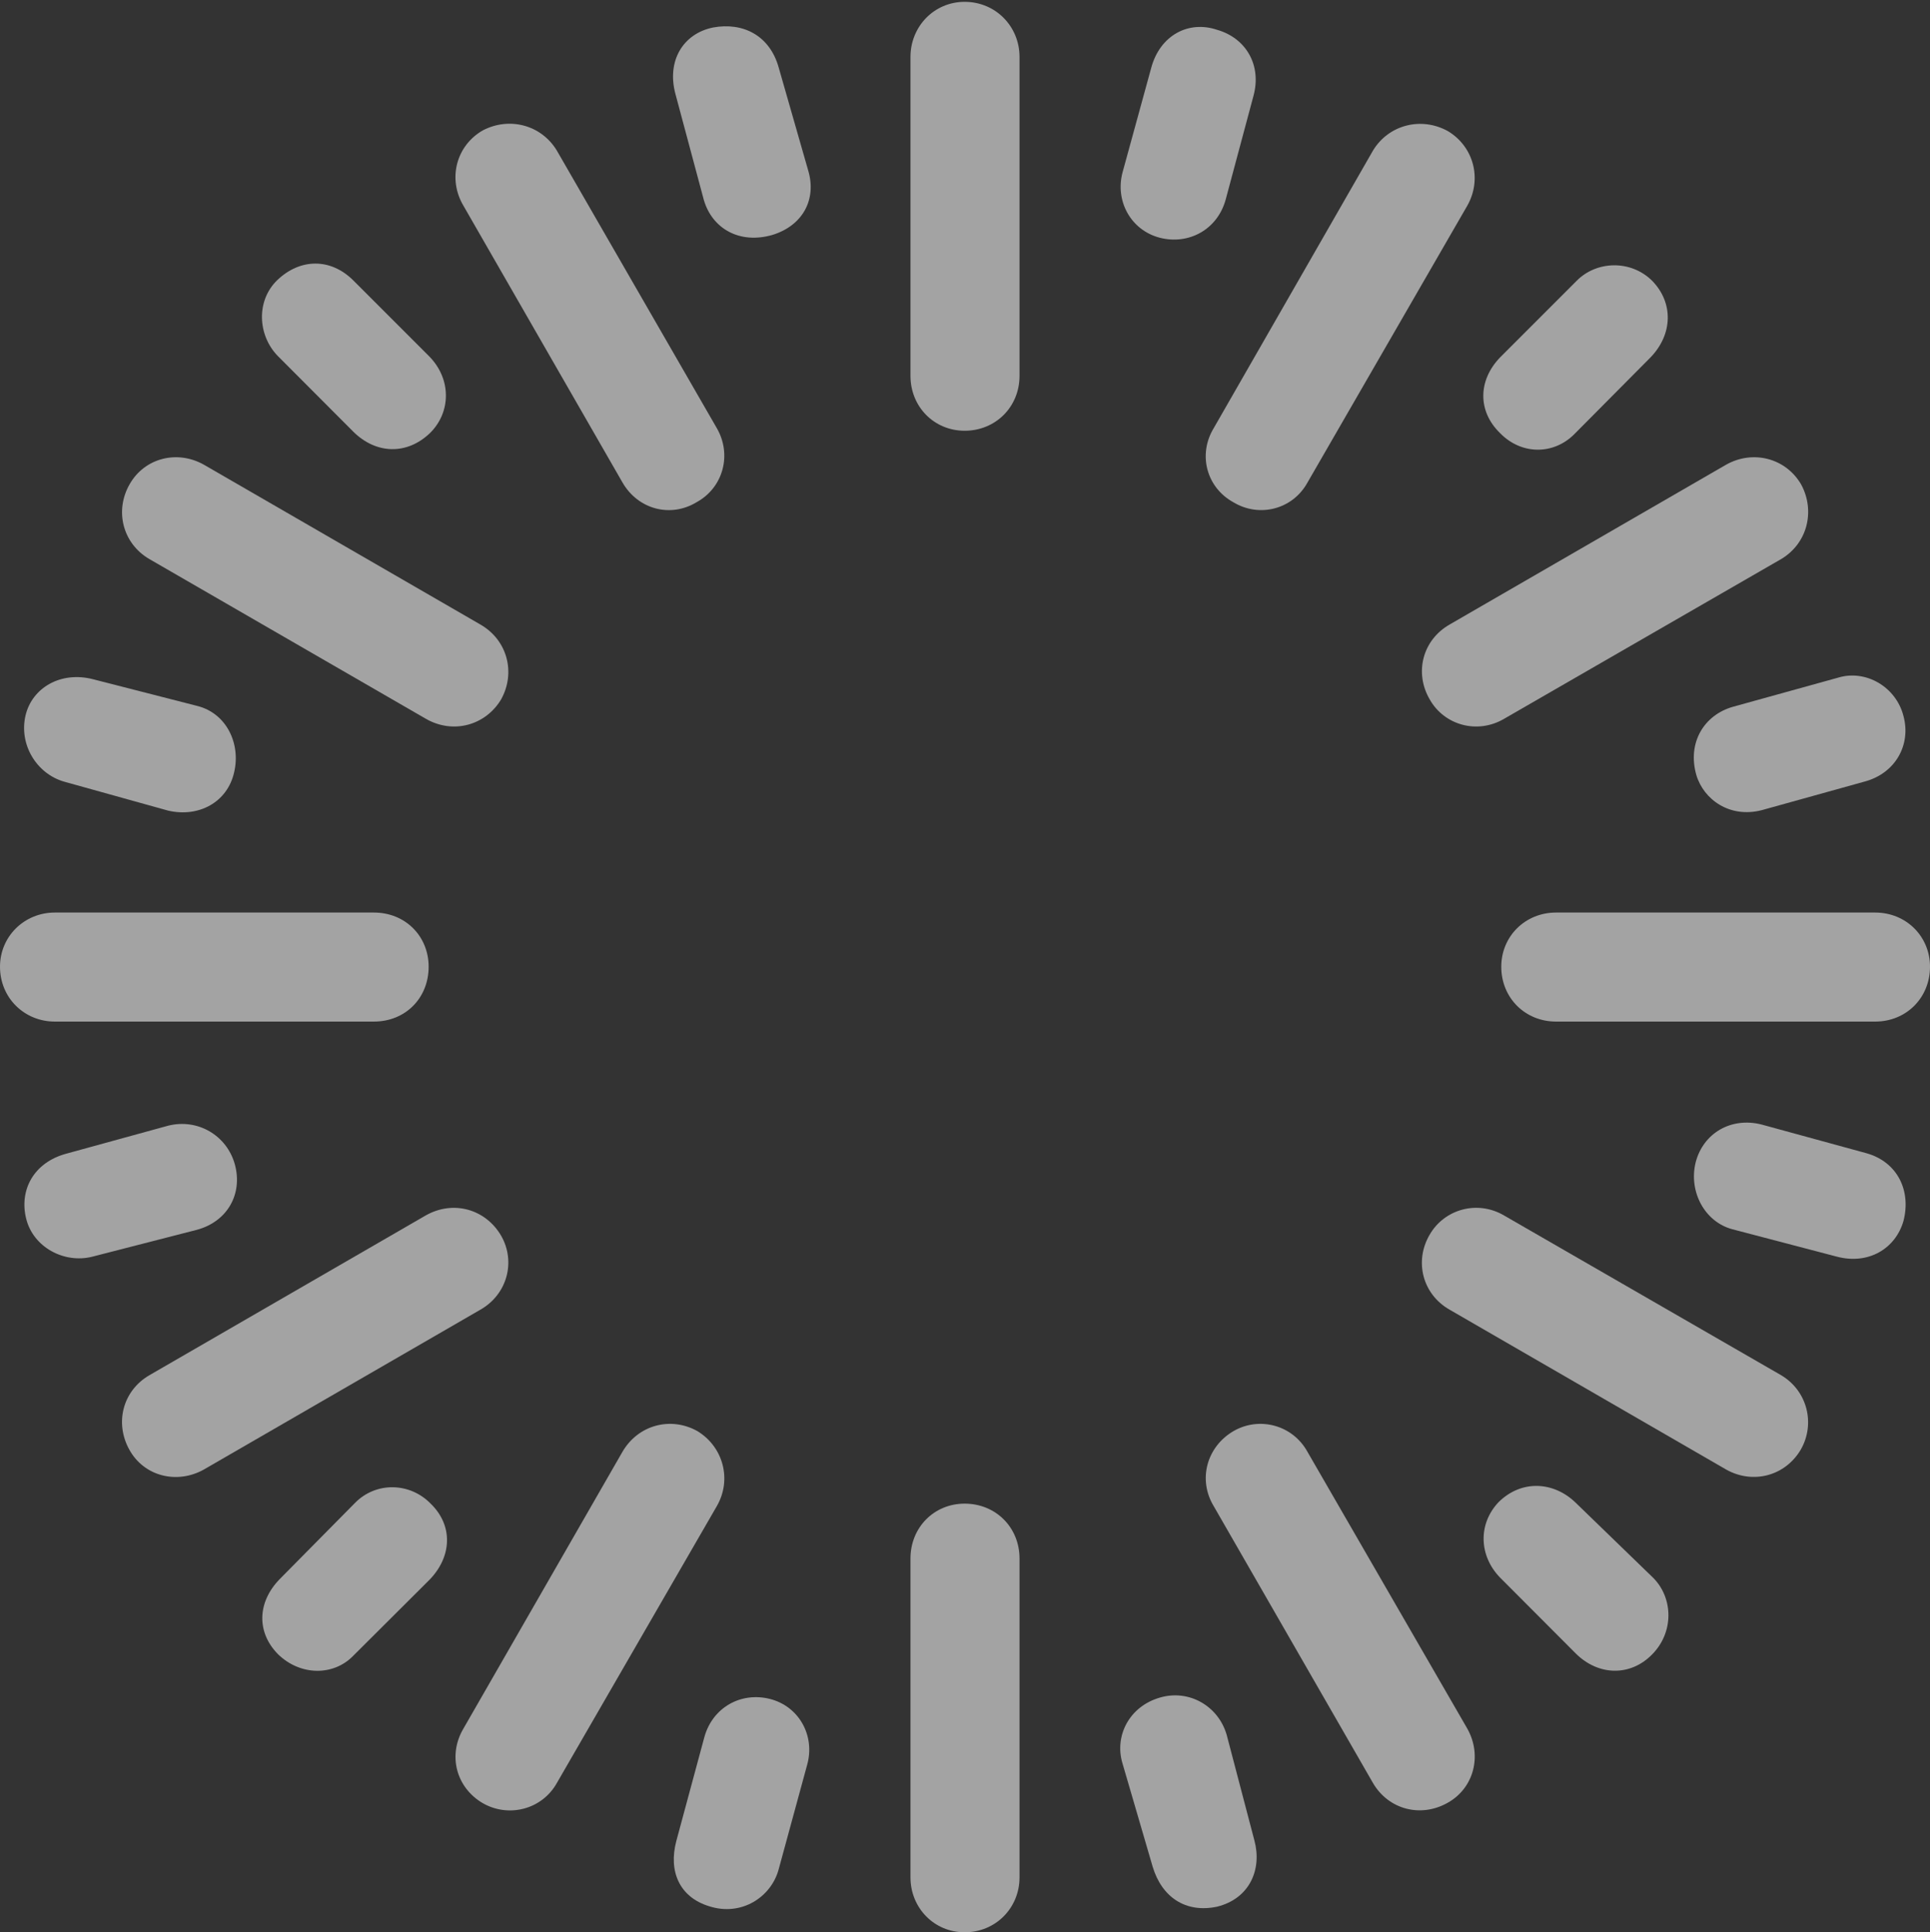 <?xml version="1.0" encoding="UTF-8"?>
<!--Generator: Apple Native CoreSVG 232.5-->
<!DOCTYPE svg
PUBLIC "-//W3C//DTD SVG 1.1//EN"
       "http://www.w3.org/Graphics/SVG/1.1/DTD/svg11.dtd">
<svg version="1.1" xmlns="http://www.w3.org/2000/svg" xmlns:xlink="http://www.w3.org/1999/xlink" width="22.09" height="22.111">
 <rect width="100%" height="100%" fill="#333333" stroke="none"/>
 <g>
  <rect height="22.111" opacity="0" width="22.09" x="0" y="0"/>
  <path d="M8.16 0.315C7.819 0.385 7.627 0.696 7.732 1.08L8.056 2.289C8.152 2.616 8.464 2.796 8.838 2.689C9.19 2.582 9.349 2.28 9.25 1.95L8.913 0.774C8.811 0.406 8.504 0.251 8.16 0.315Z" fill="#ffffff" fill-opacity="0.55"/>
  <path d="M5.524 1.493C5.219 1.67 5.124 2.048 5.303 2.352L7.123 5.518C7.302 5.832 7.678 5.927 7.974 5.746C8.277 5.58 8.381 5.202 8.203 4.897L6.374 1.724C6.196 1.428 5.828 1.333 5.524 1.493Z" fill="#ffffff" fill-opacity="0.55"/>
  <path d="M3.174 3.205C2.928 3.442 2.95 3.838 3.179 4.073L4.046 4.942C4.304 5.196 4.656 5.21 4.922 4.955C5.162 4.718 5.169 4.34 4.914 4.079L4.048 3.213C3.784 2.947 3.433 2.957 3.174 3.205Z" fill="#ffffff" fill-opacity="0.55"/>
  <path d="M1.486 5.537C1.308 5.843 1.404 6.219 1.709 6.397L4.876 8.226C5.188 8.404 5.557 8.3 5.735 8.004C5.905 7.699 5.809 7.323 5.496 7.145L2.331 5.316C2.025 5.146 1.656 5.242 1.486 5.537Z" fill="#ffffff" fill-opacity="0.55"/>
  <path d="M0.292 8.188C0.215 8.52 0.419 8.855 0.736 8.945L1.925 9.276C2.275 9.357 2.603 9.18 2.68 8.837C2.757 8.51 2.593 8.16 2.254 8.077L1.063 7.772C0.696 7.678 0.367 7.869 0.292 8.188Z" fill="#ffffff" fill-opacity="0.55"/>
  <path d="M0 11.062C0 11.419 0.279 11.69 0.628 11.69L4.278 11.69C4.642 11.69 4.906 11.419 4.906 11.062C4.906 10.715 4.642 10.442 4.278 10.442L0.628 10.442C0.279 10.442 0 10.715 0 11.062Z" fill="#ffffff" fill-opacity="0.55"/>
  <path d="M0.3 13.947C0.381 14.273 0.735 14.46 1.053 14.381L2.252 14.073C2.601 13.98 2.781 13.664 2.688 13.324C2.597 12.994 2.265 12.796 1.925 12.881L0.76 13.201C0.381 13.303 0.218 13.623 0.3 13.947Z" fill="#ffffff" fill-opacity="0.55"/>
  <path d="M1.48 16.588C1.648 16.894 2.025 16.987 2.331 16.817L5.496 14.988C5.809 14.811 5.905 14.433 5.735 14.139C5.557 13.835 5.188 13.73 4.873 13.908L1.709 15.737C1.404 15.915 1.311 16.283 1.48 16.588Z" fill="#ffffff" fill-opacity="0.55"/>
  <path d="M3.184 18.931C3.437 19.176 3.815 19.181 4.042 18.948L4.92 18.073C5.173 17.809 5.187 17.456 4.93 17.207C4.693 16.962 4.303 16.952 4.062 17.199L3.2 18.071C2.942 18.337 2.936 18.682 3.184 18.931Z" fill="#ffffff" fill-opacity="0.55"/>
  <path d="M5.525 20.633C5.82 20.803 6.204 20.707 6.374 20.402L8.203 17.237C8.381 16.931 8.277 16.555 7.982 16.376C7.678 16.206 7.302 16.303 7.122 16.617L5.303 19.782C5.124 20.087 5.221 20.455 5.525 20.633Z" fill="#ffffff" fill-opacity="0.55"/>
  <path d="M8.117 21.813C8.485 21.932 8.828 21.709 8.913 21.388L9.238 20.196C9.332 19.864 9.147 19.526 8.813 19.441C8.483 19.357 8.157 19.536 8.062 19.877L7.741 21.066C7.648 21.416 7.779 21.71 8.117 21.813Z" fill="#ffffff" fill-opacity="0.55"/>
  <path d="M11.041 22.111C11.396 22.111 11.669 21.832 11.669 21.483L11.669 17.834C11.669 17.477 11.396 17.206 11.041 17.206C10.692 17.206 10.421 17.477 10.421 17.834L10.421 21.483C10.421 21.832 10.692 22.111 11.041 22.111Z" fill="#ffffff" fill-opacity="0.55"/>
  <path d="M13.93 21.818C14.306 21.725 14.445 21.388 14.358 21.063L14.041 19.855C13.946 19.52 13.607 19.328 13.277 19.425C12.924 19.526 12.755 19.864 12.846 20.173L13.193 21.361C13.296 21.704 13.566 21.895 13.93 21.818Z" fill="#ffffff" fill-opacity="0.55"/>
  <path d="M16.566 20.631C16.871 20.463 16.966 20.087 16.795 19.782L14.967 16.617C14.796 16.303 14.412 16.206 14.118 16.376C13.812 16.555 13.707 16.931 13.893 17.237L15.714 20.402C15.892 20.707 16.26 20.802 16.566 20.631Z" fill="#ffffff" fill-opacity="0.55"/>
  <path d="M18.908 18.933C19.16 18.68 19.152 18.29 18.925 18.058L18.032 17.193C17.784 16.954 17.415 16.927 17.15 17.191C16.915 17.442 16.929 17.802 17.166 18.049L18.036 18.921C18.296 19.179 18.661 19.184 18.908 18.933Z" fill="#ffffff" fill-opacity="0.55"/>
  <path d="M20.612 16.586C20.78 16.291 20.686 15.915 20.387 15.737L17.214 13.908C16.91 13.73 16.532 13.835 16.363 14.129C16.185 14.433 16.281 14.811 16.594 14.988L19.759 16.817C20.064 16.987 20.434 16.89 20.612 16.586Z" fill="#ffffff" fill-opacity="0.55"/>
  <path d="M21.787 13.969C21.875 13.626 21.719 13.296 21.362 13.196L20.163 12.868C19.814 12.779 19.495 12.966 19.408 13.3C19.325 13.634 19.511 13.984 19.831 14.067L21.025 14.38C21.387 14.475 21.697 14.287 21.787 13.969Z" fill="#ffffff" fill-opacity="0.55"/>
  <path d="M22.09 11.062C22.09 10.715 21.817 10.442 21.462 10.442L17.811 10.442C17.456 10.442 17.183 10.715 17.183 11.062C17.183 11.419 17.456 11.69 17.811 11.69L21.462 11.69C21.817 11.69 22.09 11.419 22.09 11.062Z" fill="#ffffff" fill-opacity="0.55"/>
  <path d="M21.787 8.196C21.703 7.859 21.355 7.66 21.043 7.753L19.837 8.087C19.505 8.18 19.309 8.498 19.416 8.87C19.501 9.151 19.799 9.364 20.163 9.271L21.336 8.945C21.697 8.851 21.874 8.52 21.787 8.196Z" fill="#ffffff" fill-opacity="0.55"/>
  <path d="M20.616 5.545C20.44 5.241 20.064 5.146 19.759 5.316L16.594 7.145C16.281 7.323 16.185 7.699 16.365 8.005C16.532 8.3 16.91 8.404 17.214 8.226L20.387 6.397C20.686 6.219 20.779 5.849 20.616 5.545Z" fill="#ffffff" fill-opacity="0.55"/>
  <path d="M18.912 3.215C18.667 2.97 18.273 2.983 18.046 3.213L17.17 4.089C16.915 4.353 16.912 4.706 17.168 4.955C17.413 5.208 17.785 5.208 18.024 4.963L18.89 4.091C19.148 3.825 19.154 3.465 18.912 3.215Z" fill="#ffffff" fill-opacity="0.55"/>
  <path d="M16.573 1.501C16.267 1.331 15.892 1.428 15.714 1.724L13.893 4.897C13.707 5.202 13.81 5.58 14.118 5.748C14.412 5.925 14.796 5.832 14.967 5.518L16.795 2.352C16.966 2.048 16.867 1.678 16.573 1.501Z" fill="#ffffff" fill-opacity="0.55"/>
  <path d="M13.93 0.341C13.603 0.231 13.278 0.404 13.177 0.774L12.85 1.966C12.758 2.298 12.943 2.636 13.277 2.721C13.605 2.804 13.933 2.628 14.028 2.286L14.347 1.096C14.442 0.746 14.262 0.436 13.93 0.341Z" fill="#ffffff" fill-opacity="0.55"/>
  <path d="M11.041 0.021C10.692 0.021 10.421 0.303 10.421 0.651L10.421 4.301C10.421 4.655 10.692 4.929 11.041 4.929C11.396 4.929 11.669 4.655 11.669 4.301L11.669 0.651C11.669 0.303 11.396 0.021 11.041 0.021Z" fill="#ffffff" fill-opacity="0.55"/>
 </g>
</svg>
